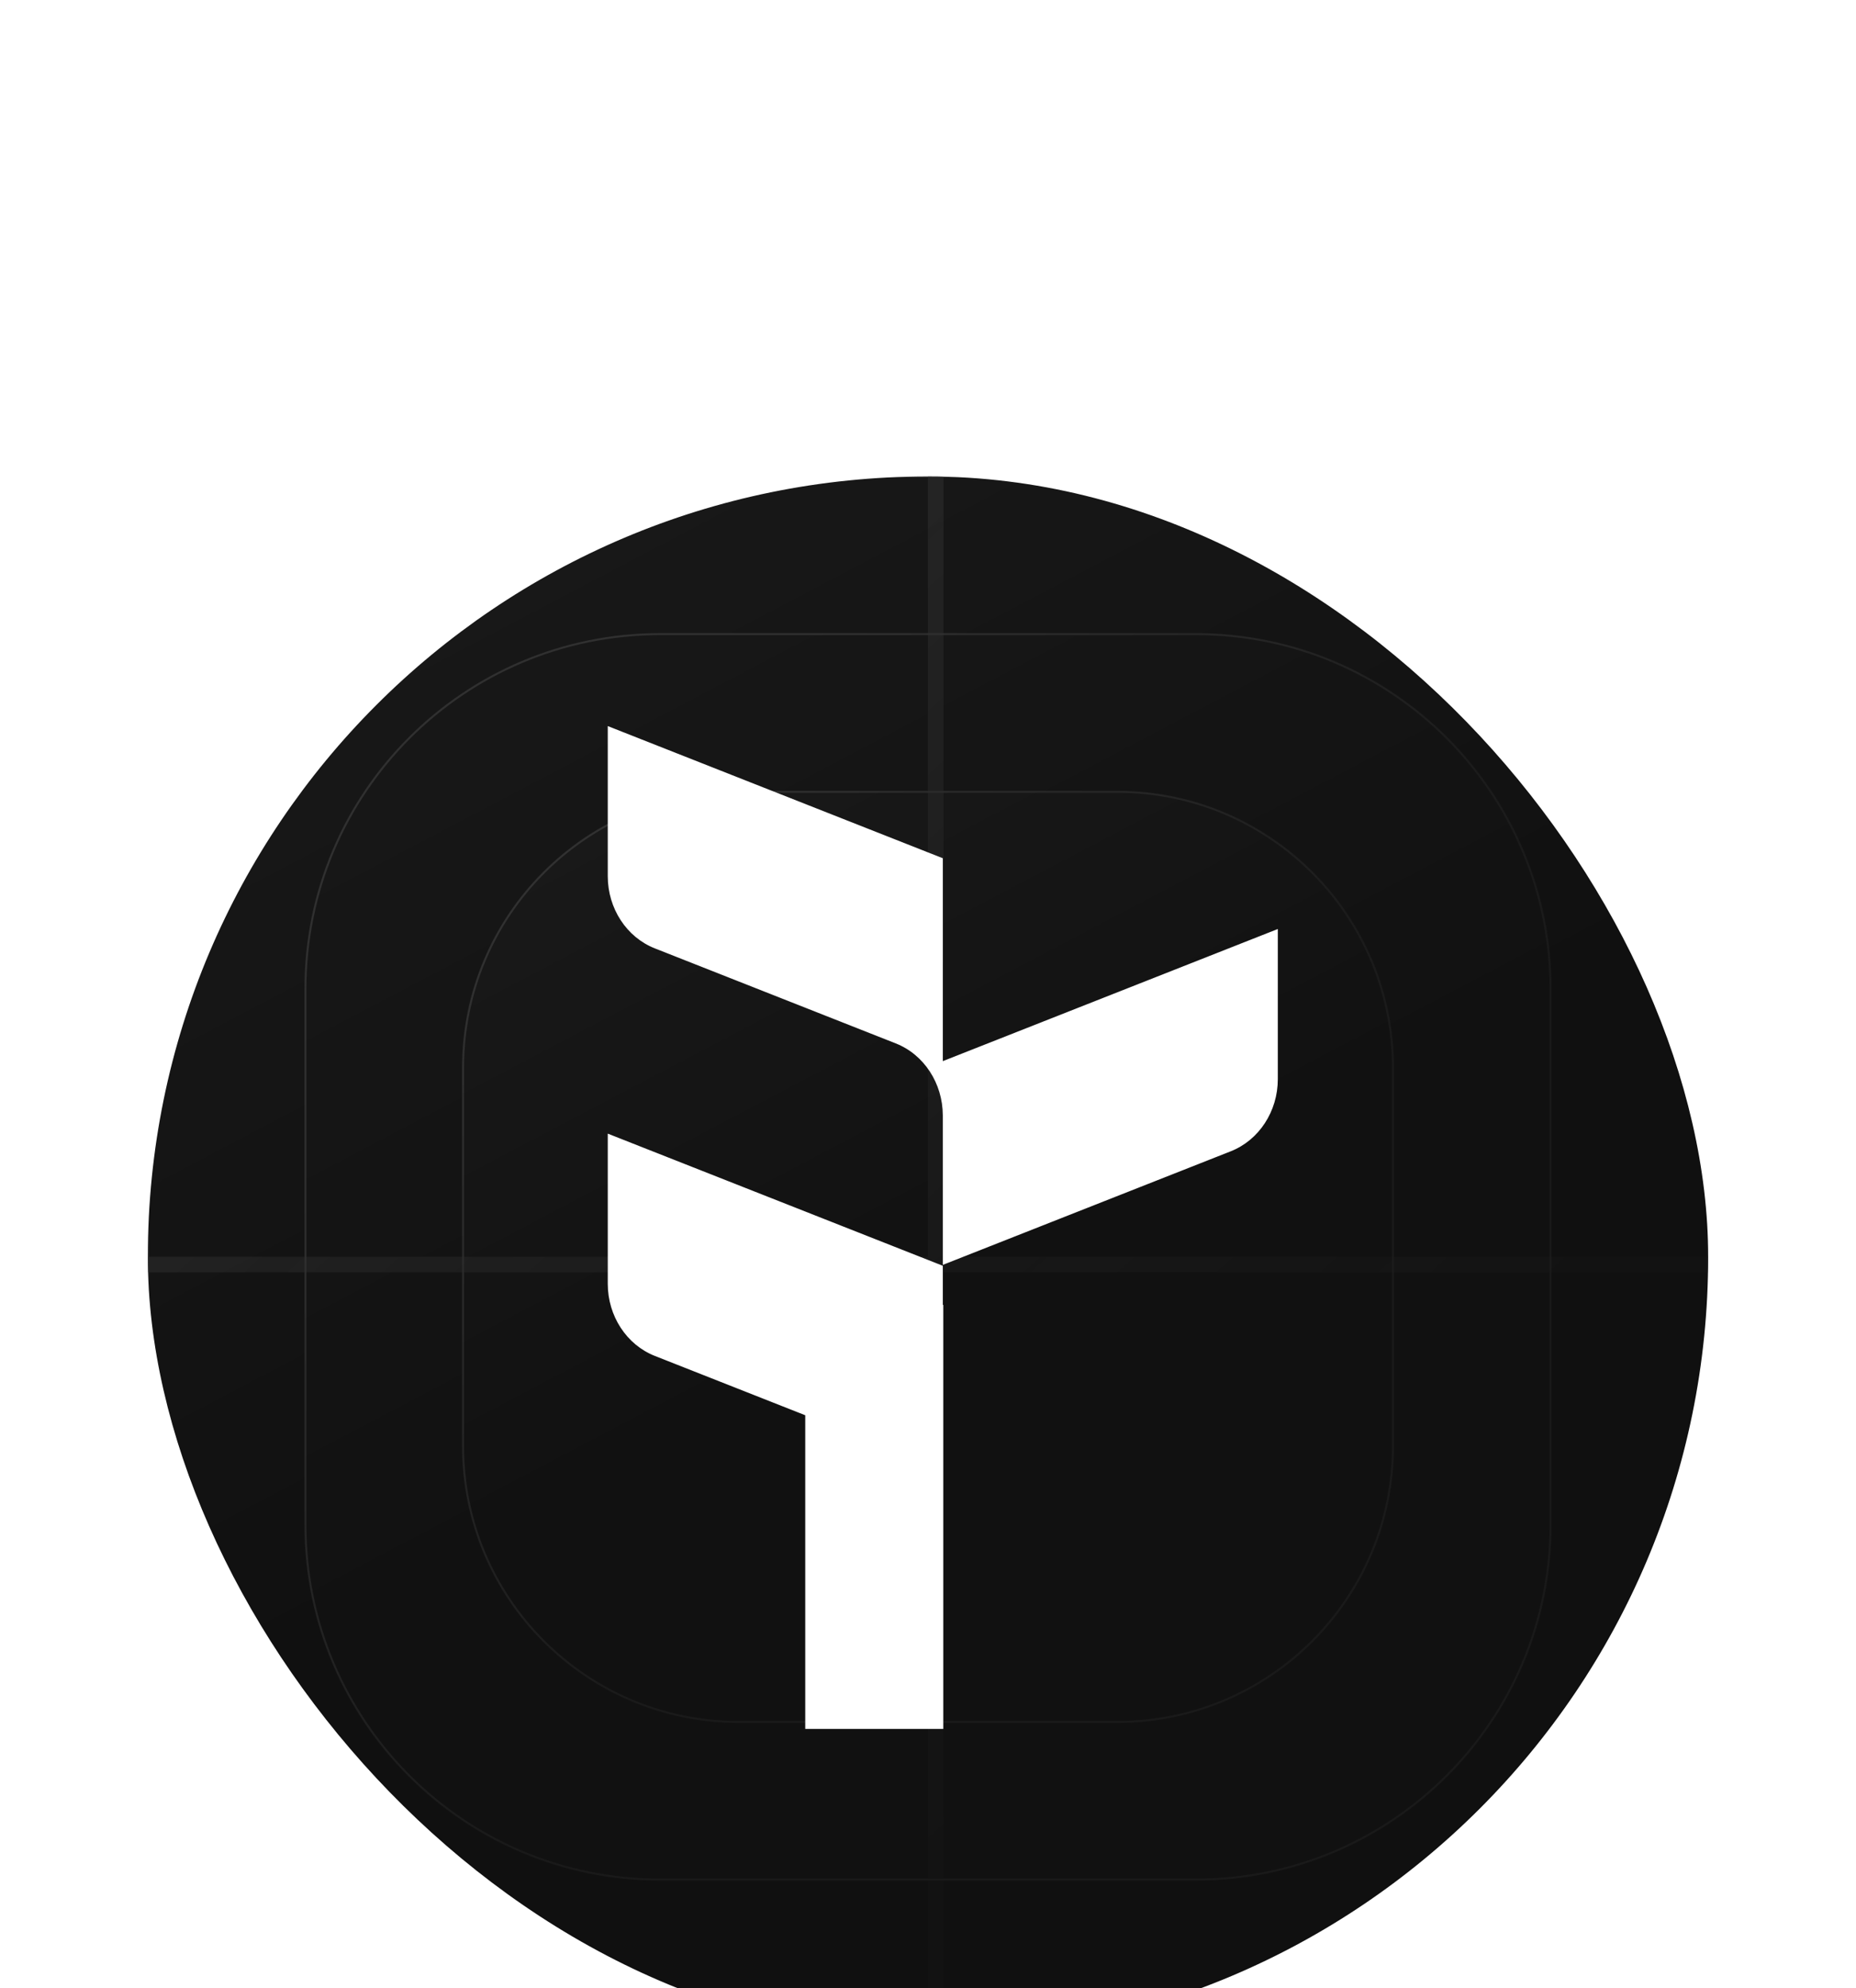 <svg width="113" height="121" viewBox="0 0 113 121" fill="none" xmlns="http://www.w3.org/2000/svg">
<g filter="url(#filter0_dddd_240_3947)">
<g clip-path="url(#clip0_240_3947)">
<path d="M75.692 3H37.308C21.674 3 9 15.674 9 31.308V69.692C9 85.326 21.674 98 37.308 98H75.692C91.326 98 104 85.326 104 69.692V31.308C104 15.674 91.326 3 75.692 3Z" fill="url(#paint0_linear_240_3947)"/>
<path d="M72.813 12.596H40.187C28.262 12.596 18.596 22.263 18.596 34.187V66.813C18.596 78.737 28.262 88.404 40.187 88.404H72.813C84.737 88.404 94.404 78.737 94.404 66.813V34.187C94.404 22.263 84.737 12.596 72.813 12.596Z" fill="url(#paint1_linear_240_3947)"/>
<path d="M68.015 22.192H44.985C35.71 22.192 28.192 29.71 28.192 38.985V62.015C28.192 71.29 35.71 78.808 44.985 78.808H68.015C77.29 78.808 84.808 71.29 84.808 62.015V38.985C84.808 29.71 77.29 22.192 68.015 22.192Z" fill="url(#paint2_linear_240_3947)"/>
<path d="M75.692 3H37.308C21.674 3 9 15.674 9 31.308V69.692C9 85.326 21.674 98 37.308 98H75.692C91.326 98 104 85.326 104 69.692V31.308C104 15.674 91.326 3 75.692 3Z" stroke="url(#paint3_linear_240_3947)" stroke-width="0.122"/>
<path d="M72.813 12.596H40.187C28.262 12.596 18.596 22.263 18.596 34.187V66.813C18.596 78.737 28.262 88.404 40.187 88.404H72.813C84.737 88.404 94.404 78.737 94.404 66.813V34.187C94.404 22.263 84.737 12.596 72.813 12.596Z" stroke="url(#paint4_linear_240_3947)" stroke-width="0.122"/>
<path d="M68.015 22.192H44.985C35.71 22.192 28.192 29.71 28.192 38.985V62.015C28.192 71.29 35.71 78.808 44.985 78.808H68.015C77.29 78.808 84.808 71.29 84.808 62.015V38.985C84.808 29.71 77.29 22.192 68.015 22.192Z" stroke="url(#paint5_linear_240_3947)" stroke-width="0.122"/>
<path opacity="0.5" fill-rule="evenodd" clip-rule="evenodd" d="M56.493 51.443V97.985H57.443V51.443H103.985V50.493H57.443V3H56.493V50.493H9V51.443H56.493Z" fill="url(#paint6_linear_240_3947)"/>
<path fill-rule="evenodd" clip-rule="evenodd" d="M57.401 38.587V26.237L37.003 18.193V27.331C37.003 29.291 38.147 31.044 39.868 31.723L54.535 37.507C56.254 38.184 57.396 39.932 57.401 41.887V50.987L74.932 44.074C76.654 43.395 77.798 41.642 77.798 39.682V30.544L57.401 38.587ZM57.401 53.422V51.042L37.003 42.999V52.137C37.003 54.097 38.147 55.85 39.869 56.529L49.026 60.14V79.233H57.43V53.422H57.401Z" fill="white"/>
</g>
</g>
<defs>
<filter id="filter0_dddd_240_3947" x="0" y="0" width="113" height="121" filterUnits="userSpaceOnUse" color-interpolation-filters="sRGB">
<feFlood flood-opacity="0" result="BackgroundImageFix"/>
<feColorMatrix in="SourceAlpha" type="matrix" values="0 0 0 0 0 0 0 0 0 0 0 0 0 0 0 0 0 0 127 0" result="hardAlpha"/>
<feOffset dy="1"/>
<feGaussianBlur stdDeviation="1.5"/>
<feColorMatrix type="matrix" values="0 0 0 0 0.502 0 0 0 0 0.502 0 0 0 0 0.502 0 0 0 0.18 0"/>
<feBlend mode="normal" in2="BackgroundImageFix" result="effect1_dropShadow_240_3947"/>
<feColorMatrix in="SourceAlpha" type="matrix" values="0 0 0 0 0 0 0 0 0 0 0 0 0 0 0 0 0 0 127 0" result="hardAlpha"/>
<feOffset dy="3"/>
<feGaussianBlur stdDeviation="3"/>
<feColorMatrix type="matrix" values="0 0 0 0 0.502 0 0 0 0 0.502 0 0 0 0 0.502 0 0 0 0.15 0"/>
<feBlend mode="normal" in2="effect1_dropShadow_240_3947" result="effect2_dropShadow_240_3947"/>
<feColorMatrix in="SourceAlpha" type="matrix" values="0 0 0 0 0 0 0 0 0 0 0 0 0 0 0 0 0 0 127 0" result="hardAlpha"/>
<feOffset dy="8"/>
<feGaussianBlur stdDeviation="4"/>
<feColorMatrix type="matrix" values="0 0 0 0 0.502 0 0 0 0 0.502 0 0 0 0 0.502 0 0 0 0.09 0"/>
<feBlend mode="normal" in2="effect2_dropShadow_240_3947" result="effect3_dropShadow_240_3947"/>
<feColorMatrix in="SourceAlpha" type="matrix" values="0 0 0 0 0 0 0 0 0 0 0 0 0 0 0 0 0 0 127 0" result="hardAlpha"/>
<feOffset dy="14"/>
<feGaussianBlur stdDeviation="4.5"/>
<feColorMatrix type="matrix" values="0 0 0 0 0.502 0 0 0 0 0.502 0 0 0 0 0.502 0 0 0 0.03 0"/>
<feBlend mode="normal" in2="effect3_dropShadow_240_3947" result="effect4_dropShadow_240_3947"/>
<feBlend mode="normal" in="SourceGraphic" in2="effect4_dropShadow_240_3947" result="shape"/>
</filter>
<linearGradient id="paint0_linear_240_3947" x1="10.265" y1="4.035" x2="41.411" y2="63.267" gradientUnits="userSpaceOnUse">
<stop stop-color="#1A1A1A"/>
<stop offset="1" stop-color="#101010"/>
</linearGradient>
<linearGradient id="paint1_linear_240_3947" x1="10.148" y1="3.918" x2="41.373" y2="63.299" gradientUnits="userSpaceOnUse">
<stop stop-color="#1A1A1A"/>
<stop offset="1" stop-color="#111111"/>
</linearGradient>
<linearGradient id="paint2_linear_240_3947" x1="28.759" y1="22.621" x2="47.447" y2="58.16" gradientUnits="userSpaceOnUse">
<stop stop-color="#1A1A1A"/>
<stop offset="1" stop-color="#111111"/>
</linearGradient>
<linearGradient id="paint3_linear_240_3947" x1="31.927" y1="31.27" x2="58.751" y2="55.234" gradientUnits="userSpaceOnUse">
<stop stop-color="white" stop-opacity="0.11"/>
<stop offset="1" stop-color="white" stop-opacity="0.04"/>
</linearGradient>
<linearGradient id="paint4_linear_240_3947" x1="31.927" y1="31.27" x2="58.751" y2="55.234" gradientUnits="userSpaceOnUse">
<stop stop-color="white" stop-opacity="0.11"/>
<stop offset="1" stop-color="white" stop-opacity="0.04"/>
</linearGradient>
<linearGradient id="paint5_linear_240_3947" x1="31.927" y1="31.27" x2="58.751" y2="55.234" gradientUnits="userSpaceOnUse">
<stop stop-color="white" stop-opacity="0.11"/>
<stop offset="1" stop-color="white" stop-opacity="0.04"/>
</linearGradient>
<linearGradient id="paint6_linear_240_3947" x1="30.372" y1="22.947" x2="74.54" y2="71.389" gradientUnits="userSpaceOnUse">
<stop stop-color="#333333"/>
<stop offset="1" stop-color="#1B1B1B" stop-opacity="0.46"/>
</linearGradient>
<clipPath id="clip0_240_3947">
<rect x="9" y="3" width="95" height="95" rx="47.5" fill="white"/>
</clipPath>
</defs>
</svg>
